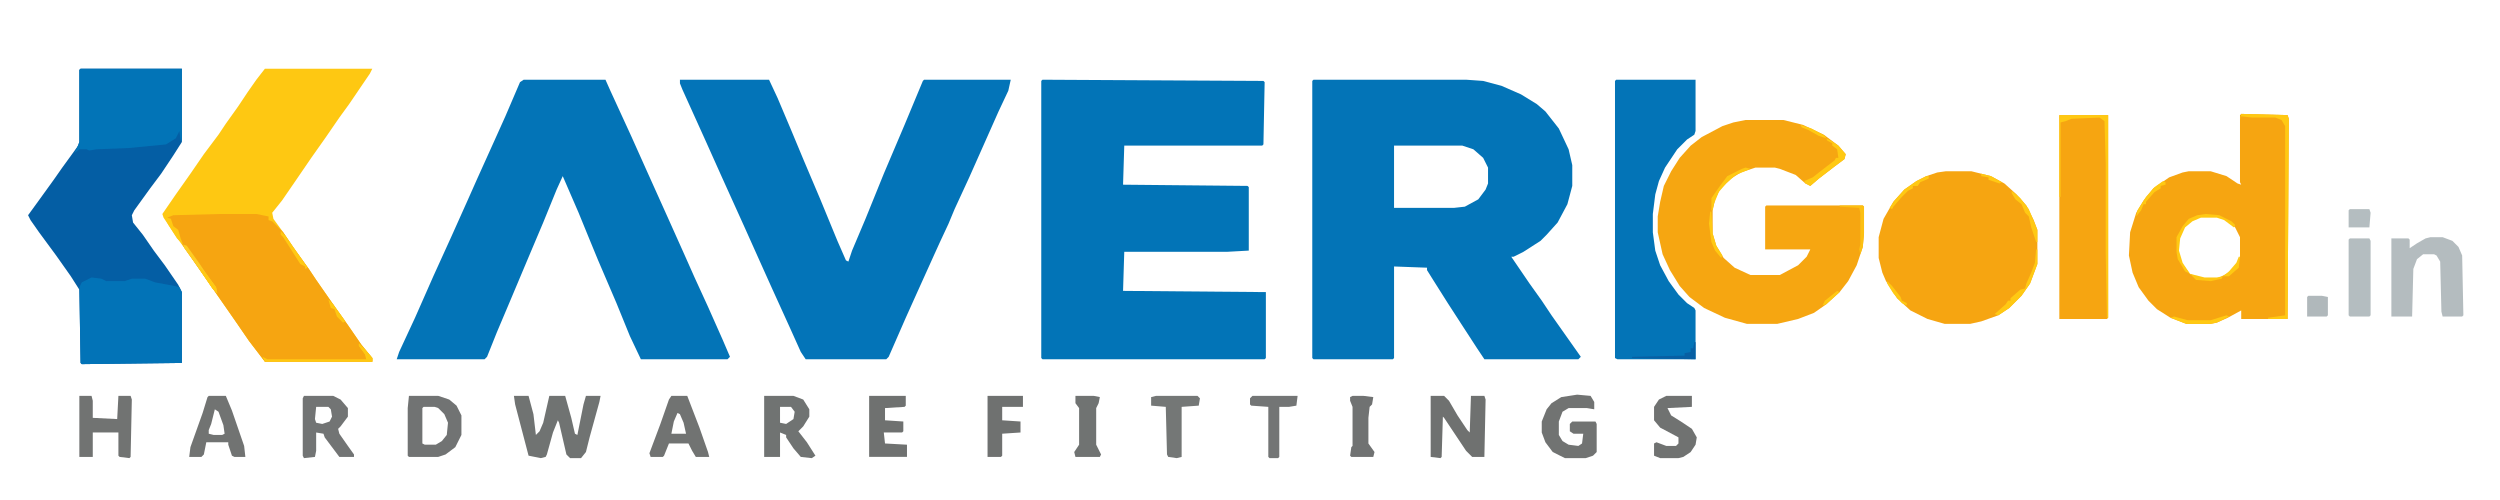 <?xml version="1.0" encoding="UTF-8"?>
<svg version="1.1" viewBox="0 0 2048 409" width="570" height="114" xmlns="http://www.w3.org/2000/svg">
<path transform="translate(1076,65)" d="m0 0h125l14 1 15 4 16 7 13 8 7 6 11 14 8 17 3 13v17l-4 15-8 15-9 10-5 5-14 9-8 4h-2l15 22 10 14 8 12 24 34-2 2h-77l-6-9-13-20-11-17-12-19-5-8v-2l-27-1v75l-1 1h-65l-1-1v-227zm66 54v51h49l9-1 11-6 6-8 2-5v-13l-4-8-8-7-9-3z" fill="#0374B7"/>
<path transform="translate(854,65)" d="m0 0 181 1 1 1-1 51-1 1h-113l-1 32 102 1 1 1v52l-18 1h-84l-1 32 117 1v54l-1 1h-182l-1-1v-227z" fill="#0274B7"/>
<path transform="translate(429,65)" d="m0 0h67l4 9 17 37 13 29 18 40 13 29 8 18 11 24 12 27 6 14-2 2h-71l-9-19-11-27-15-35-7-17-9-22-13-30-5 11-11 27-11 26-16 38-11 26-8 20-2 2h-72l2-6 13-28 15-34 15-33 13-29 8-18 14-31 9-20 12-28z" fill="#0374B7"/>
<path transform="translate(557,65)" d="m0 0h73l7 15 11 26 10 24 14 33 14 34 7 16 2 1 3-9 11-26 15-37 17-40 15-36 1-1h71l-2 9-8 17-24 54-12 26-5 12-7 15-5 11-14 31-9 20-14 32-2 2h-66l-4-6-9-20-15-33-9-20-13-29-19-42-13-29-19-42-2-5z" fill="#0374B8"/>
<path transform="translate(217,56)" d="m0 0h88l-2 4-17 25-8 11-11 16-12 17-13 19-11 16-8 10 1 5 8 11 8 12 13 18 6 9 16 23 10 14 11 16 9 11v3h-88l-13-17-11-16-32-46-7-10-10-14-10-15-1-3 11-16 12-17 11-16 12-16 6-9 10-14 8-12 7-10z" fill="#FEC812"/>
<path transform="translate(66,56)" d="m0 0h83v60l-7 11-10 15-9 12-13 18-2 4 1 6 8 10 9 13 9 12 11 16 3 6v58l-82 1-1-1-1-60-7-11-12-17-14-19-7-10-2-4 8-11 13-18 7-10 8-11 5-7 1-3v-59z" fill="#045EA4"/>
<path transform="translate(1430,98)" d="m0 0h31l16 4 17 8 12 9 6 7-1 4-8 6-13 10-7 6-4-2-8-7-13-5-4-1h-16l-12 4-8 5-9 9-4 8-2 9v19l3 10 6 10 9 8 13 6h24l15-8 7-7 3-6h-37v-35l1-1h79l1 1v22l-1 11-5 15-7 13-7 9-11 10-10 7-13 5-17 4h-25l-18-5-17-8-12-9-8-9-8-13-6-13-4-18v-13l2-12 3-13 6-12 7-11 9-10 9-7 17-9 9-3z" fill="#F6A611"/>
<path transform="translate(1836,93)" d="m0 0 38 1 1 3-1 164h-38v-7l-11 6-9 4-5 1h-20l-13-5-11-7-7-7-8-11-5-12-3-14 1-19 5-16 6-10 8-10 13-9 11-4 5-1h18l13 4 9 6 3 1-1-2v-55zm-33 84-7 3-7 6-4 9-1 10 3 10 7 9 6 3 6 1h10l10-5 7-8 2-5v-16l-4-8-7-6-8-3z" fill="#F6A511"/>
<path transform="translate(1594,140)" d="m0 0h21l16 4 11 6 10 9 8 9 6 12 3 8v28l-6 16-7 10-10 10-9 6-14 5-9 2h-21l-14-4-14-7-11-10-9-14-3-7-3-12v-17l4-15 8-14 9-10 10-7 8-4 9-3z" fill="#F6A511"/>
<path transform="translate(1324,65)" d="m0 0h65v42l-1 3-6 4-8 8-10 15-5 11-3 11-2 16v15l2 15 4 12 7 13 8 11 7 7 6 4 1 2v40h-64l-2-1v-227z" fill="#0374B7"/>
<path transform="translate(180,175)" d="m0 0h30l10 2v3l3 1 9 9 8 12 13 18 6 9 16 23 10 14 11 16 9 11v3h-88l-13-17-11-16-32-46-7-10-4-6-3-6-2-7-5-4v-5l-3-1 5-2z" fill="#F6A511"/>
<path transform="translate(1687,94)" d="m0 0h40v166l-1 1h-39z" fill="#F6A511"/>
<path transform="translate(75,227)" d="m0 0 8 1 4 2h15l6-2h11l8 3 16 3 4 1 2 4v58l-82 1-1-1-1-62 2-4z" fill="#0273B7"/>
<path transform="translate(66,56)" d="m0 0h83v59h-1l-1-8-3 6-8 5-31 3-26 1-6 1-2-1h-6l-4 3 2-4 2-5v-59z" fill="#0274B7"/>
<path transform="translate(1991,194)" d="m0 0h10l8 3 5 5 3 7 1 49-1 1h-16l-1-4-1-41-3-5-2-1h-9l-5 4-3 8-1 39h-17v-64h14l1 1v7l6-4 7-4z" fill="#B4BCBF"/>
<path transform="translate(421,324)" d="m0 0h12l4 15 2 17 3-3 3-7 5-22h13l5 18 3 13 2 1 5-25 2-7h12l-1 5-8 29-3 12-4 5h-9l-3-3-6-26-1-2-4 10-5 18-1 2-4 1-10-2-11-42z" fill="#707372"/>
<path transform="translate(1172,324)" d="m0 0h11l4 4 7 12 8 12 2 2 1-30h11l1 3-1 47h-10l-5-5-18-27-1-1-1 33-1 1-8-1z" fill="#6F7170"/>
<path transform="translate(335,324)" d="m0 0h24l9 3 6 5 4 8v16l-5 10-8 6-6 2h-24l-1-1v-39zm12 9-1 1v29l2 1h9l5-3 4-5 1-10-3-7-5-5-3-1z" fill="#717373"/>
<path transform="translate(626,324)" d="m0 0h24l8 3 5 8v6l-5 8-4 4 7 9 7 11-3 2-9-1-6-7-6-9v-2l-5-2v20h-13zm13 9v13l5 1 6-4 1-6-3-4z" fill="#707372"/>
<path transform="translate(1292,323)" d="m0 0 11 1 3 5v6l-6-1h-15l-5 3-3 8v11l3 5 5 3 8 1 3-2 1-8h-8l-3-2v-6l2-2h19l1 2v23l-3 3-6 2h-17l-10-5-6-8-3-8v-9l4-10 4-5 8-5z" fill="#717372"/>
<path transform="translate(249,324)" d="m0 0h24l6 3 6 7v7l-6 8-2 2 1 4 7 10 5 7v2h-12l-12-16-1-3-6-1v15l-1 5-9 1-1-2v-47zm10 9-1 10 1 3 5 1 6-2 2-4-1-6-2-2z" fill="#727474"/>
<path transform="translate(65,324)" d="m0 0h10l1 4v14l20 1 1-19h10l1 3-1 47-1 1-8-1-1-1v-19h-21v20h-11z" fill="#717372"/>
<path transform="translate(550,324)" d="m0 0h13l10 26 7 20 1 4h-11l-3-5-3-6h-16l-4 10-1 1h-10l-1-3 9-24 7-20zm5 14-3 7-2 10h12l-2-9-3-7z" fill="#717372"/>
<path transform="translate(171,324)" d="m0 0h14l5 12 10 29 1 9h-9l-2-1-3-9v-2h-18l-2 10-2 2h-10l1-8 10-28 4-13zm5 11-3 12-2 5v3l4 1h7l2-1-1-7-4-11z" fill="#717372"/>
<path transform="translate(1925,195)" d="m0 0h16l1 2v61l-1 1h-16l-1-1v-62z" fill="#B4BDC0"/>
<path transform="translate(712,324)" d="m0 0h30v8l-1 1-16 1v10l15 1v8l-1 1h-15l1 9 18 1v10h-31z" fill="#6F7170"/>
<path transform="translate(1365,324)" d="m0 0h21v9l-20 1 3 6 8 5 9 6 4 7-1 6-4 6-6 4-4 1h-15l-5-2v-10l2-1 8 3h8l2-2v-5l-15-8-5-6v-11l4-6z" fill="#707271"/>
<path transform="translate(809,324)" d="m0 0h29v9h-17v11l15 1v9l-15 1v18l-1 1h-11z" fill="#6F7170"/>
<path transform="translate(947,324)" d="m0 0h34l2 2-1 6-14 1v41l-4 1-7-1-1-2-1-39-12-1v-7z" fill="#747776"/>
<path transform="translate(881,324)" d="m0 0h15l5 1-1 5-2 4v30l4 8-1 2h-20l-1-4 4-6v-30l-3-4z" fill="#707372"/>
<path transform="translate(1026,324)" d="m0 0h37l-1 8-6 1h-8v41l-1 1h-7l-1-1v-41l-14-1-1-1v-5z" fill="#737575"/>
<path transform="translate(1108,324)" d="m0 0h9l8 1-1 6-2 2-1 9v21l5 7-1 4h-18l-1-1 1-7 1-1v-32l-2-5v-3z" fill="#707272"/>
<path transform="translate(1687,94)" d="m0 0h40v166h-1l-1-53v-73l-1-35-4-3-23 1-5 2-4 1v61h-1z" fill="#FFC913"/>
<path transform="translate(1836,93)" d="m0 0 38 1 1 3-1 164h-16v-1l14-2v-155l-3-5-5-2h-19l-9-1-1 3z" fill="#FFC913"/>
<path transform="translate(1891,242)" d="m0 0h11l5 1v15l-1 1h-16v-16z" fill="#B0B8BB"/>
<path transform="translate(1925,171)" d="m0 0h16l1 3-1 12h-17v-14z" fill="#B4BDC0"/>
<path transform="translate(1496,113)" d="m0 0 4 2 6 4 6 7-1 4-8 6-13 10-7 6-4-2-1-2 7-3 5-4 13-10 1-2h2l-1-7-4-3v-2l-4-2z" fill="#FFC913"/>
<path transform="translate(1668,204)" d="m0 0h1v12l-6 16-7 10-10 10-9 6-3-1 9-8 2-3h2v-2l8-7 4-1 1-4 4-9 3-8z" fill="#FFC913"/>
<path transform="translate(1807,175)" d="m0 0 11 1 10 5 3 3-1 2-8-6-6-2h-13l-7 3-6 5-4 9-1 10 3 10 6 9-4-2-6-10-1-6v-12l5-9 5-6 7-3z" fill="#FFC913"/>
<path transform="translate(294,281)" d="m0 0 5 5 6 7v3h-88l-2-4 4 2h81l-1-4-5-7z" fill="#FFC913"/>
<path transform="translate(1388,280)" d="m0 0h1v14l-52-1v-1l43-1v-2l5-1v-3h2z" fill="#075FA3"/>
<path transform="translate(1648,156)" d="m0 0 7 6 7 9 5 12 2 5v10h-1l-4-12-2-9-3-3-3-7-5-4-3-5z" fill="#FFC913"/>
<path transform="translate(1507,168)" d="m0 0h19l1 1v22l-1 11-2 6-1-4 1-4v-26l-1-4-16-1z" fill="#FCC012"/>
<path transform="translate(1824,258)" d="m0 0 2 1-10 5-5 1h-20l-13-5 3-1 11 3h19z" fill="#FFC913"/>
<path transform="translate(150,200)" d="m0 0 3 1 10 14 6 9 8 11 1 5-4-4-15-22-8-11z" fill="#FECC23"/>
<path transform="translate(1430,137)" d="m0 0 4 1-12 5-8 7-6 7-4 10-1 5h-1v-10l7-10 6-8 12-6z" fill="#FFC913"/>
<path transform="translate(1578,144)" d="m0 0h2v2l-7 3-2 3h-4v2l-4 2-5 5-7 8-1 2-2-1 4-6 8-9 10-7z" fill="#FFC913"/>
<path transform="translate(1772,148)" d="m0 0 2 1v2l-4 1v2l-5 3-7 8v2h-2l-2 5-4 5 1-5 7-11 7-8z" fill="#FFC913"/>
<path transform="translate(230,189)" d="m0 0 4 4 18 26-2 1v-2l-4-2-14-22-2-2z" fill="#FFC913"/>
<path transform="translate(1401,173)" d="m0 0h1l1 18 3 10 5 8-1 2-5-6-3-7-2-15z" fill="#FFC913"/>
<path transform="translate(137,179)" d="m0 0h3l2 6 4 3 2 7 2 5-5-5-7-11-2-4z" fill="#FFC913"/>
<path transform="translate(1834,210)" d="m0 0h1l-1 9-8 7h-5l5-4 6-7z" fill="#FFC913"/>
<path transform="translate(269,245)" d="m0 0 4 4 10 14-2 1-5-5-2-6-3-1z" fill="#FEC812"/>
<path transform="translate(1546,230)" d="m0 0 4 4 7 9 1 3 4 2v2l-4-2-7-8-5-8z" fill="#FFC913"/>
<path transform="translate(164,219)" d="m0 0 5 5 8 11 1 5-4-4-10-15z" fill="#FFC913"/>
<path transform="translate(1794,224)" d="m0 0 12 3h10l5-1-1 2-9 2-12-1z" fill="#FEC712"/>
<path transform="translate(294,281)" d="m0 0 5 5 6 7v3h-5v-5l-6-8z" fill="#FEC812"/>
<path transform="translate(1475,102)" d="m0 0 9 3 11 6 1 2-6-2-9-5-5-2z" fill="#FFC913"/>
<path transform="translate(1623,142)" d="m0 0 8 2 9 5-2 1-9-3v-2l-6-1z" fill="#FFC913"/>
<path transform="translate(1505,238)" d="m0 0 2 1-11 10-3 1 2-4 5-4z" fill="#FFC913"/>
</svg>

